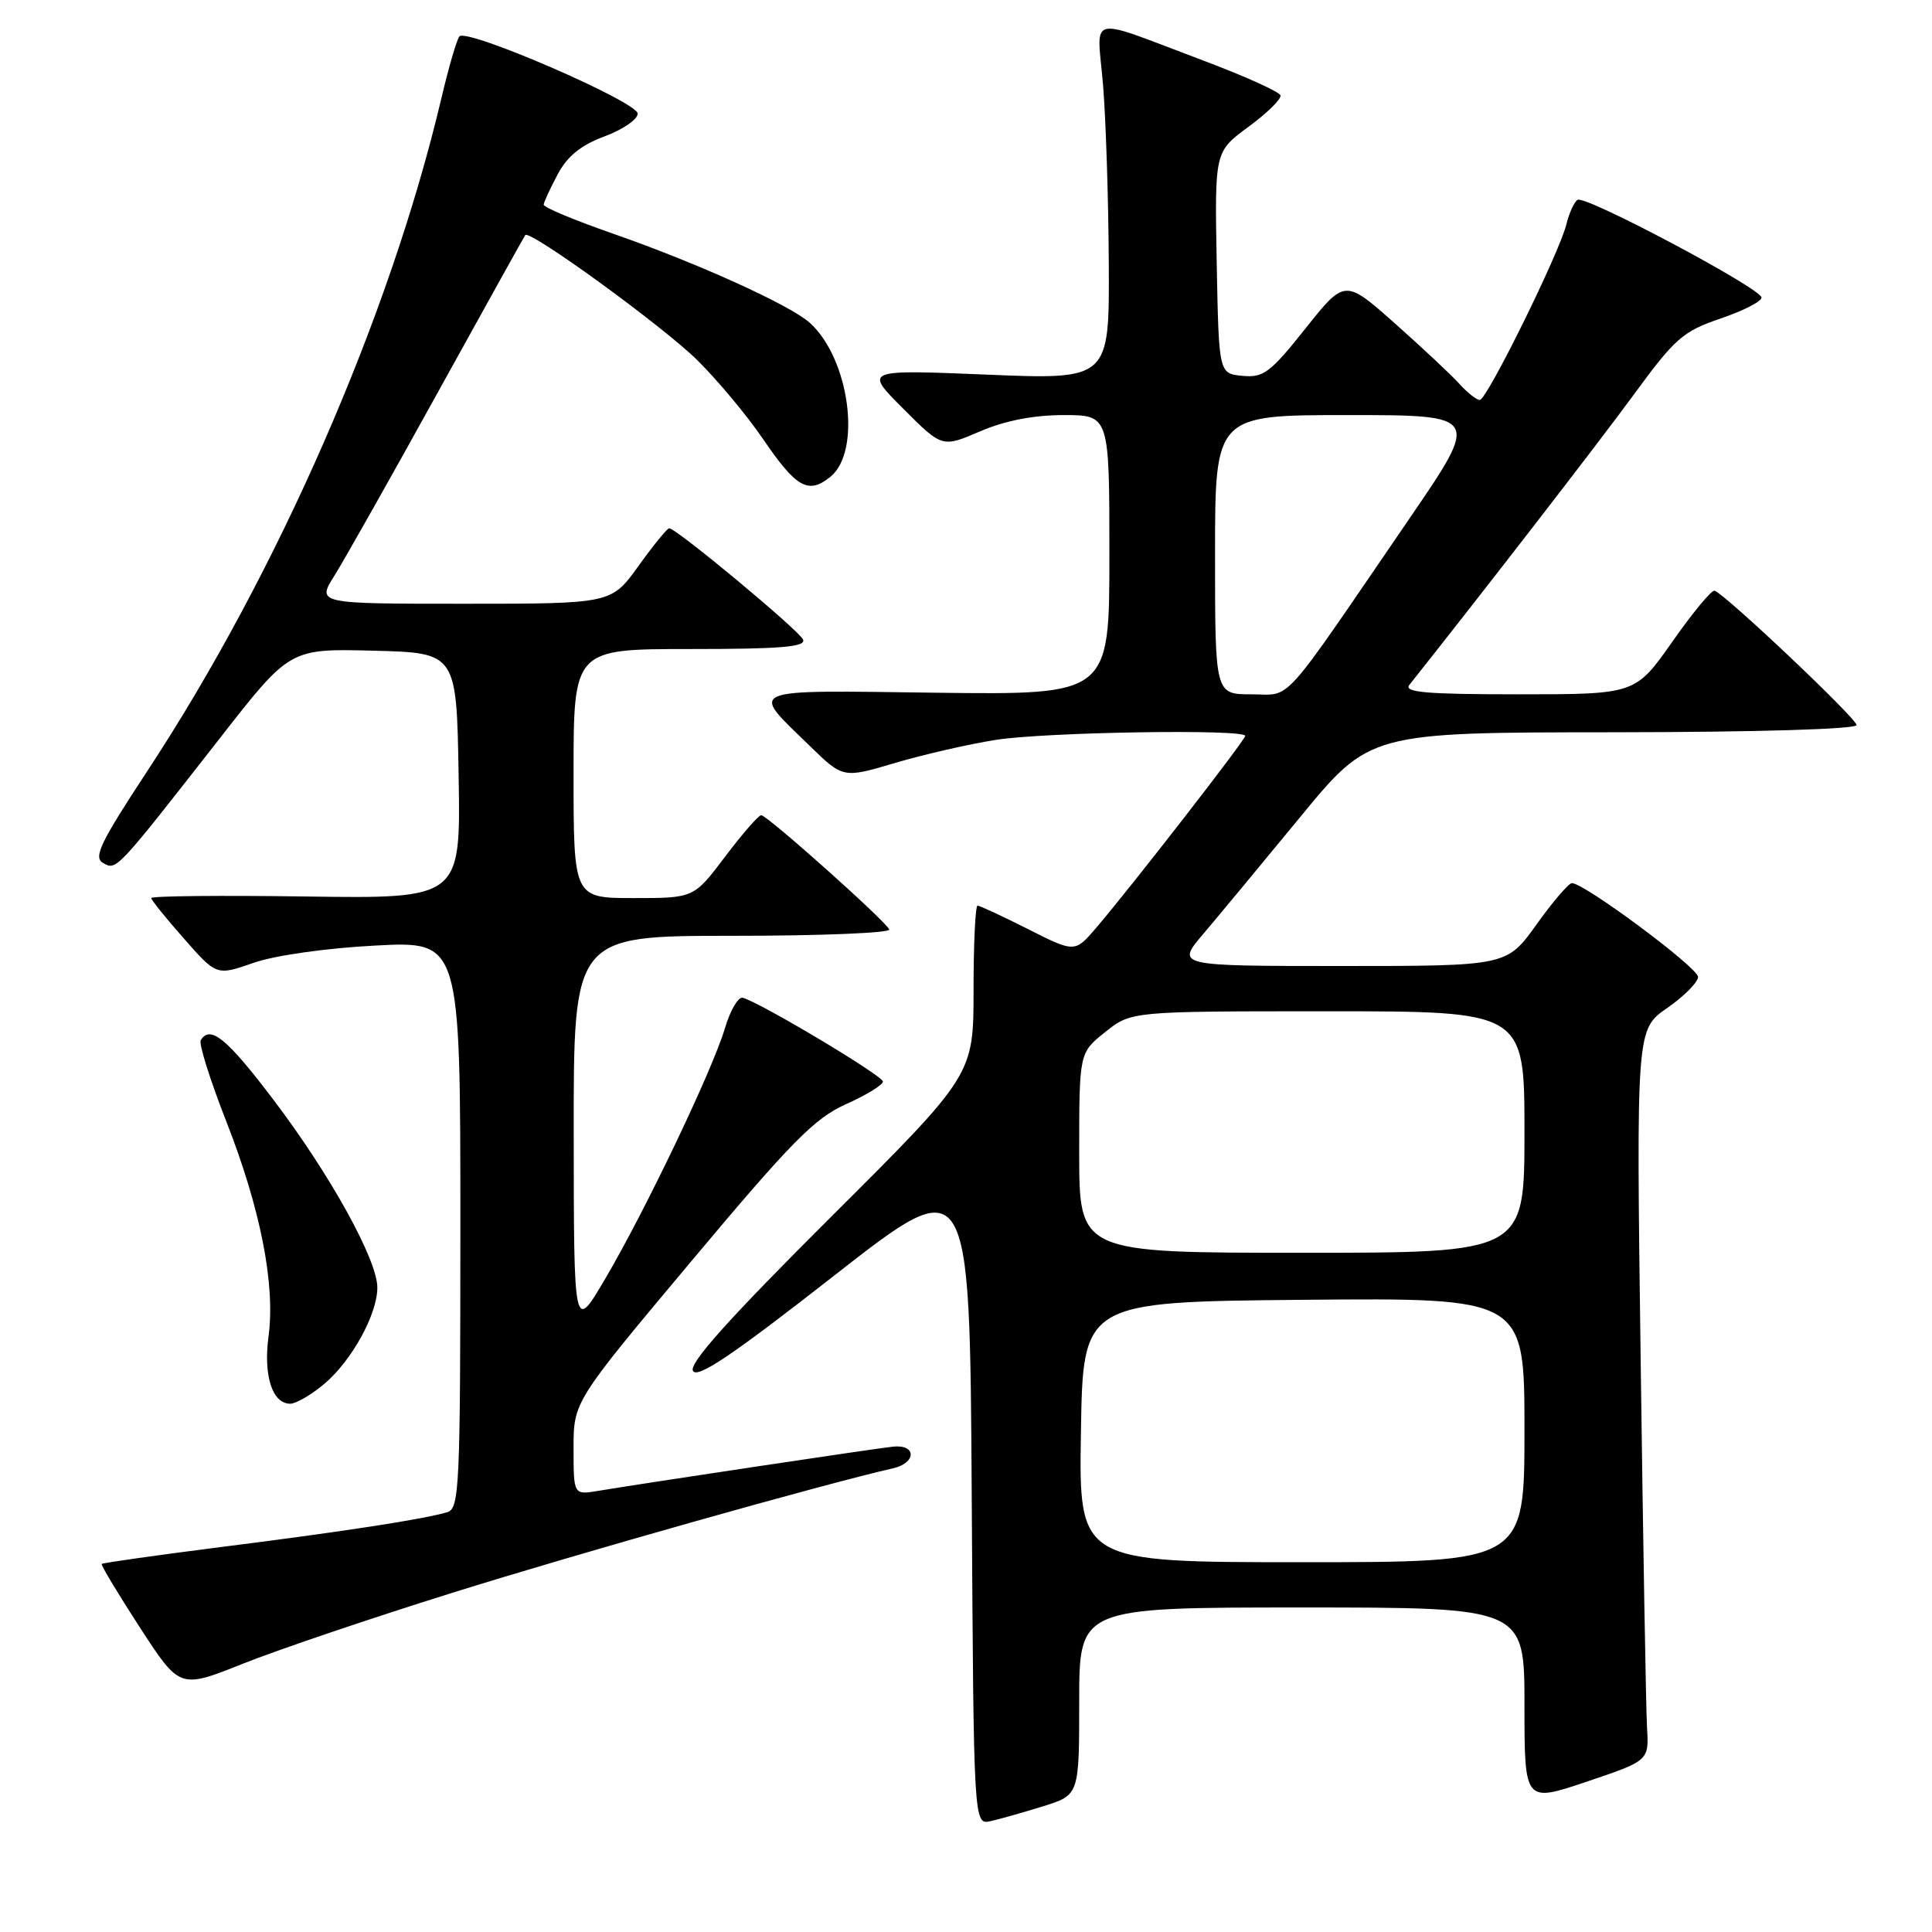 <?xml version="1.0" encoding="UTF-8" standalone="no"?>
<!DOCTYPE svg PUBLIC "-//W3C//DTD SVG 1.1//EN" "http://www.w3.org/Graphics/SVG/1.1/DTD/svg11.dtd" >
<svg xmlns="http://www.w3.org/2000/svg" xmlns:xlink="http://www.w3.org/1999/xlink" version="1.1" viewBox="0 0 256 256">
 <g >
 <path fill="currentColor"
d=" M 138.25 239.33 C 143.00 237.84 143.00 237.84 143.00 225.42 C 143.00 213.00 143.00 213.00 172.50 213.00 C 202.00 213.00 202.00 213.00 202.00 225.93 C 202.00 238.86 202.00 238.86 210.25 236.08 C 218.50 233.30 218.50 233.30 218.24 228.90 C 218.10 226.48 217.72 204.68 217.40 180.45 C 216.81 136.40 216.81 136.40 220.91 133.57 C 223.16 132.00 225.00 130.15 225.00 129.45 C 225.00 128.21 209.88 116.98 208.28 117.02 C 207.85 117.03 205.73 119.51 203.58 122.52 C 199.65 128.00 199.65 128.00 177.74 128.00 C 155.83 128.00 155.83 128.00 159.44 123.75 C 161.42 121.41 167.20 114.45 172.27 108.28 C 181.50 97.05 181.50 97.05 213.75 97.03 C 232.90 97.01 246.00 96.62 246.00 96.07 C 246.00 95.19 228.64 78.76 227.19 78.27 C 226.81 78.14 224.29 81.18 221.60 85.02 C 216.69 92.00 216.69 92.00 201.22 92.00 C 188.99 92.00 185.96 91.74 186.75 90.75 C 196.44 78.55 211.84 58.64 216.50 52.27 C 221.95 44.82 223.00 43.90 228.00 42.20 C 231.03 41.17 233.46 39.92 233.41 39.42 C 233.28 38.17 210.07 25.84 209.04 26.48 C 208.59 26.75 207.92 28.22 207.55 29.74 C 206.61 33.55 197.02 53.00 196.08 53.00 C 195.66 53.00 194.45 52.05 193.40 50.89 C 192.36 49.73 188.51 46.12 184.85 42.87 C 178.20 36.97 178.20 36.97 172.97 43.54 C 168.31 49.40 167.41 50.07 164.62 49.80 C 161.50 49.50 161.50 49.50 161.22 34.80 C 160.95 20.10 160.95 20.10 165.43 16.80 C 167.90 14.99 169.81 13.11 169.67 12.64 C 169.53 12.16 164.94 10.09 159.46 8.03 C 143.70 2.11 145.36 1.71 146.16 11.26 C 146.53 15.79 146.88 26.43 146.92 34.91 C 147.00 50.31 147.00 50.31 130.75 49.64 C 114.50 48.97 114.50 48.97 119.67 54.14 C 124.84 59.32 124.84 59.32 129.86 57.16 C 133.16 55.74 136.94 55.00 140.94 55.00 C 147.00 55.00 147.00 55.00 147.00 73.54 C 147.00 92.07 147.00 92.07 124.10 91.79 C 98.34 91.46 99.31 91.06 107.28 98.82 C 111.72 103.14 111.72 103.14 118.61 101.09 C 122.40 99.97 128.43 98.59 132.00 98.03 C 138.61 97.00 165.00 96.58 165.00 97.51 C 165.00 98.05 150.06 117.30 145.31 122.87 C 142.43 126.25 142.43 126.25 136.24 123.12 C 132.84 121.41 129.82 120.00 129.53 120.00 C 129.24 120.00 129.00 125.05 129.00 131.21 C 129.00 142.43 129.00 142.43 110.02 161.34 C 96.52 174.80 91.27 180.66 91.82 181.65 C 92.41 182.70 97.04 179.58 110.55 169.01 C 128.50 154.98 128.50 154.98 128.76 198.39 C 129.02 241.81 129.02 241.81 131.26 241.31 C 132.49 241.04 135.64 240.14 138.25 239.33 Z  M 59.98 211.04 C 76.69 205.81 109.26 196.62 118.32 194.56 C 121.42 193.86 121.47 191.39 118.39 191.68 C 116.47 191.86 85.22 196.55 79.25 197.55 C 76.00 198.09 76.00 198.09 76.00 191.91 C 76.00 185.73 76.00 185.73 91.60 167.12 C 104.86 151.29 107.94 148.17 112.10 146.31 C 114.80 145.10 117.00 143.75 116.99 143.31 C 116.99 142.54 100.73 132.83 98.42 132.21 C 97.83 132.05 96.77 133.85 96.07 136.21 C 94.43 141.75 85.46 160.52 80.16 169.50 C 76.04 176.50 76.04 176.50 76.02 150.25 C 76.00 124.00 76.00 124.00 97.08 124.00 C 108.68 124.00 118.02 123.62 117.83 123.16 C 117.40 122.07 101.69 108.05 100.87 108.02 C 100.52 108.01 98.37 110.48 96.09 113.50 C 91.94 119.00 91.94 119.00 83.97 119.00 C 76.00 119.00 76.00 119.00 76.00 102.50 C 76.00 86.00 76.00 86.00 91.47 86.00 C 103.46 86.00 106.82 85.72 106.41 84.75 C 105.89 83.53 89.62 70.00 88.67 70.00 C 88.41 70.00 86.57 72.25 84.60 75.00 C 81.00 80.00 81.00 80.00 61.49 80.00 C 41.97 80.00 41.97 80.00 44.33 76.25 C 45.62 74.19 51.78 63.28 58.01 52.00 C 64.24 40.72 69.46 31.34 69.60 31.15 C 70.18 30.39 87.79 43.19 92.37 47.70 C 95.05 50.34 98.96 55.03 101.07 58.12 C 105.52 64.65 107.10 65.55 110.03 63.18 C 114.21 59.80 112.57 47.54 107.31 42.78 C 104.71 40.43 92.42 34.86 81.25 30.97 C 76.16 29.20 72.02 27.47 72.04 27.12 C 72.06 26.78 72.90 24.97 73.90 23.09 C 75.19 20.68 76.99 19.22 80.11 18.07 C 82.52 17.17 84.50 15.82 84.50 15.06 C 84.50 13.51 61.89 3.71 60.88 4.82 C 60.54 5.19 59.46 8.88 58.49 13.00 C 51.69 41.83 36.84 75.83 19.55 102.12 C 13.29 111.65 12.34 113.61 13.66 114.35 C 15.45 115.35 15.30 115.52 29.21 97.72 C 38.41 85.94 38.41 85.94 49.46 86.22 C 60.50 86.50 60.50 86.50 60.77 102.79 C 61.05 119.08 61.05 119.08 40.52 118.79 C 29.23 118.63 20.02 118.72 20.04 119.00 C 20.06 119.28 22.02 121.70 24.39 124.39 C 28.70 129.29 28.70 129.29 33.60 127.58 C 36.44 126.59 43.23 125.63 49.75 125.29 C 61.00 124.70 61.00 124.70 61.00 162.28 C 61.00 197.21 60.88 199.90 59.25 200.38 C 56.08 201.31 45.74 202.91 29.60 204.95 C 20.86 206.06 13.60 207.09 13.48 207.23 C 13.35 207.38 15.63 211.17 18.53 215.64 C 23.82 223.79 23.82 223.79 32.16 220.46 C 36.75 218.63 49.26 214.39 59.98 211.04 Z  M 42.97 183.37 C 46.60 180.32 50.00 174.15 50.00 170.61 C 50.00 166.94 43.77 155.67 36.26 145.76 C 30.07 137.59 27.87 135.78 26.60 137.83 C 26.32 138.29 27.84 143.13 29.98 148.58 C 34.53 160.19 36.50 170.20 35.58 177.09 C 34.89 182.30 36.08 186.00 38.46 186.00 C 39.22 186.00 41.25 184.82 42.97 183.37 Z  M 143.23 189.75 C 143.50 172.50 143.50 172.50 172.75 172.23 C 202.00 171.97 202.00 171.97 202.00 189.48 C 202.00 207.00 202.00 207.00 172.48 207.00 C 142.95 207.00 142.95 207.00 143.23 189.75 Z  M 143.00 152.75 C 143.00 139.50 143.00 139.50 146.45 136.75 C 149.89 134.00 149.89 134.00 175.95 134.00 C 202.00 134.00 202.00 134.00 202.00 150.00 C 202.00 166.00 202.00 166.00 172.50 166.00 C 143.00 166.00 143.00 166.00 143.00 152.75 Z  M 161.00 73.50 C 161.00 55.00 161.00 55.00 178.57 55.00 C 196.14 55.00 196.14 55.00 186.73 68.75 C 169.36 94.14 171.29 92.00 165.81 92.00 C 161.00 92.00 161.00 92.00 161.00 73.50 Z "/>
</g>
</svg>